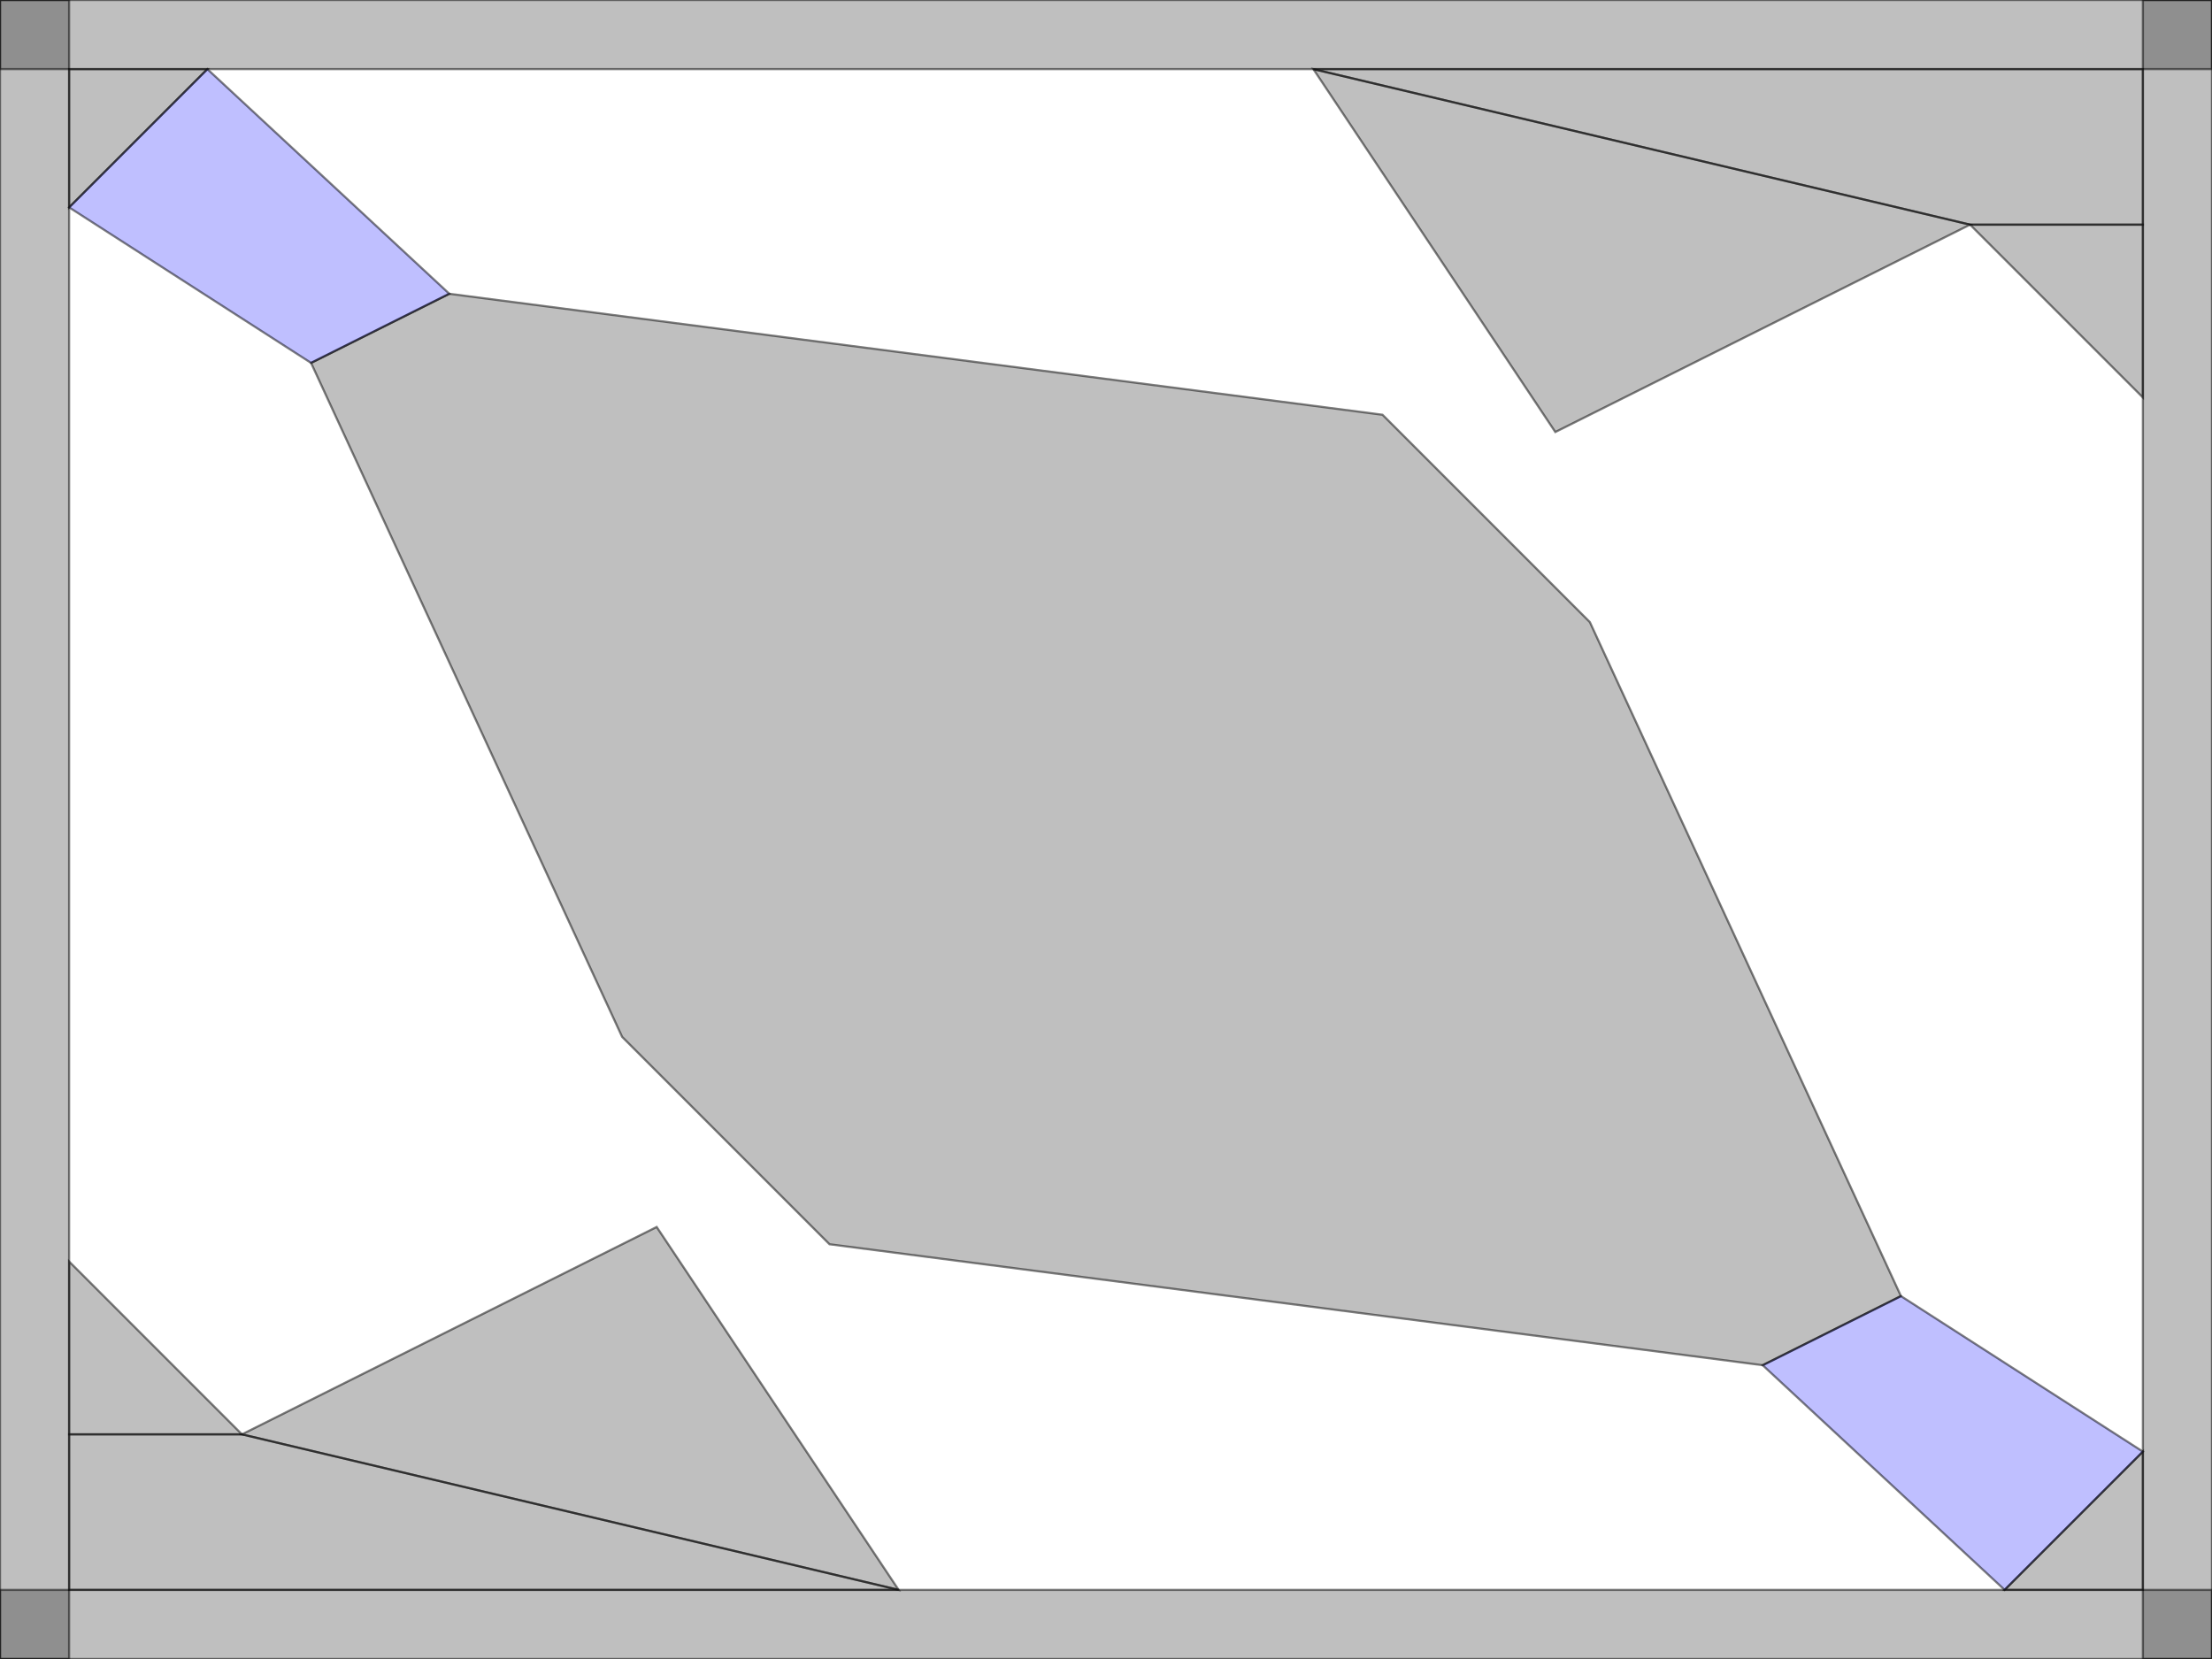 <?xml version="1.0" encoding="UTF-8" standalone="no"?>
<!-- Created with Inkscape (http://www.inkscape.org/) -->
<svg
   xmlns:dc="http://purl.org/dc/elements/1.1/"
   xmlns:cc="http://creativecommons.org/ns#"
   xmlns:rdf="http://www.w3.org/1999/02/22-rdf-syntax-ns#"
   xmlns:svg="http://www.w3.org/2000/svg"
   xmlns="http://www.w3.org/2000/svg"
   xmlns:sodipodi="http://sodipodi.sourceforge.net/DTD/sodipodi-0.dtd"
   xmlns:inkscape="http://www.inkscape.org/namespaces/inkscape"
   id="svg2"
   sodipodi:version="0.32"
   inkscape:version="0.46"
   width="1024"
   height="768"
   version="1.0"
   sodipodi:docname="long.svg"
   inkscape:output_extension="org.inkscape.output.svg.inkscape">
  <defs
     id="defs5">
    <inkscape:perspective
       sodipodi:type="inkscape:persp3d"
       inkscape:vp_x="0 : 526.18109 : 1"
       inkscape:vp_y="0 : 1000 : 0"
       inkscape:vp_z="744.09448 : 526.18109 : 1"
       inkscape:persp3d-origin="372.04724 : 350.78739 : 1"
       id="perspective9" />
  </defs>
  <sodipodi:namedview
     inkscape:window-height="722"
     inkscape:window-width="1024"
     inkscape:pageshadow="2"
     inkscape:pageopacity="0.0"
     guidetolerance="10.0"
     gridtolerance="10.0"
     objecttolerance="10.0"
     borderopacity="1.0"
     bordercolor="#666666"
     pagecolor="#ffffff"
     id="base"
     showgrid="true"
     inkscape:zoom="1"
     inkscape:cx="395.74542"
     inkscape:cy="557.91545"
     inkscape:window-x="0"
     inkscape:window-y="25"
     inkscape:current-layer="layer1"
     showguides="true"
     inkscape:guide-bbox="true">
    <inkscape:grid
       type="xygrid"
       id="grid2389"
       visible="true"
       enabled="true"
       color="#000080"
       opacity="0.118"
       empcolor="#000080"
       empopacity="0.353"
       spacingx="8px"
       spacingy="8px"
       empspacing="4"
       dotted="false" />
    <sodipodi:guide
       orientation="0,1"
       position="106,240"
       id="guide2744" />
    <sodipodi:guide
       orientation="1,0"
       position="320,141"
       id="guide2746" />
  </sodipodi:namedview>
  <g
     inkscape:groupmode="layer"
     id="layer2"
     inkscape:label="lua.obstacle">
    <path
       style="fill:#000000;fill-opacity:0.251;stroke:#000000;stroke-opacity:0.502"
       d="M 0,0 L 1024,0 L 1024,32 L 0,32 L 0,0 z"
       id="path2402"
       sodipodi:nodetypes="ccccc" />
    <path
       style="fill:#000000;fill-opacity:0.251;stroke:#000000;stroke-opacity:0.502"
       d="M 992,0 L 1024,0 L 1024,768 L 992,768 L 992,0 z"
       id="path2404"
       sodipodi:nodetypes="ccccc" />
    <path
       style="fill:#000000;fill-opacity:0.251;stroke:#000000;stroke-opacity:0.502"
       d="M 1024,736 L 1024,768 L 0,768 L 0,736 L 1024,736 z"
       id="path2406"
       sodipodi:nodetypes="ccccc" />
    <path
       style="fill:#000000;fill-opacity:0.251;stroke:#000000;stroke-opacity:0.502"
       d="M 0,0 L 32,0 L 32,768 L 0,768 L 0,0 z"
       id="path2408"
       sodipodi:nodetypes="ccccc" />
    <path
       style="fill:#000000;fill-opacity:0.251;stroke:#000000;stroke-opacity:0.502"
       d="M 720,200 L 608,32 L 912,104 L 720,200 z"
       id="path2509"
       sodipodi:nodetypes="cccc" />
    <path
       style="fill:#000000;fill-opacity:0.251;stroke:#000000;stroke-opacity:0.502"
       d="M 304,568 L 112,664 L 416,736 L 304,568 z"
       id="path2511"
       sodipodi:nodetypes="cccc" />
    <path
       style="fill:#000000;fill-opacity:0.251;stroke:#000000;stroke-opacity:0.502"
       d="M 640,192 L 208,136 L 144,168 L 288,480 L 384,576 L 816,632 L 880,600 L 736,288 L 640,192 z"
       id="path2718"
       sodipodi:nodetypes="ccccccccc" />
    <path
       style="fill:#000000;fill-opacity:0.251;stroke:#000000;stroke-opacity:0.502"
       d="M 112,664 L 32,584 L 32,664 L 112,664 z"
       id="path2748"
       sodipodi:nodetypes="cccc" />
    <path
       style="fill:#000000;fill-opacity:0.251;stroke:#000000;stroke-opacity:0.502"
       d="M 912,104 L 992,184 L 992,104 L 912,104 z"
       id="path2750" />
    <path
       style="fill:#000000;fill-opacity:0.251;stroke:#000000;stroke-opacity:0.502"
       d="M 96,32 L 32,96 L 32,32 L 96,32 z"
       id="path2752" />
    <path
       style="fill:#000000;fill-opacity:0.251;stroke:#000000;stroke-opacity:0.502"
       d="M 992,672 L 928,736 L 992,736 L 992,672 z"
       id="path2754" />
    <path
       style="fill:#000000;fill-opacity:0.251;stroke:#000000;stroke-opacity:0.502"
       d="M 608,32 L 912,104 L 992,104 L 992,32 L 608,32 z"
       id="path2756"
       sodipodi:nodetypes="ccccc" />
    <path
       style="fill:#000000;fill-opacity:0.251;stroke:#000000;stroke-opacity:0.502"
       d="M 32,664 L 112,664 L 416,736 L 32,736 L 32,664 z"
       id="path2758" />
  </g>
  <g
     inkscape:groupmode="layer"
     id="layer1"
     inkscape:label="checkpoints">
    <path
       style="fill:#0000ff;fill-opacity:0.251;stroke:#000000;stroke-opacity:0.502"
       d="M 880,600 L 992,672 L 928,736 L 816,632 L 880,600 z"
       id="path2397"
       inkscape:label="lua.checkpoint-1"
       sodipodi:nodetypes="ccccc" />
    <path
       style="fill:#0000ff;fill-opacity:0.251;stroke:#000000;stroke-opacity:0.502"
       d="M 32,96 L 96,32 L 208,136 L 144,168 L 32,96 z"
       id="path3169"
       inkscape:label="lua.checkpoint-2"
       sodipodi:nodetypes="ccccc" />
  </g>
</svg>
